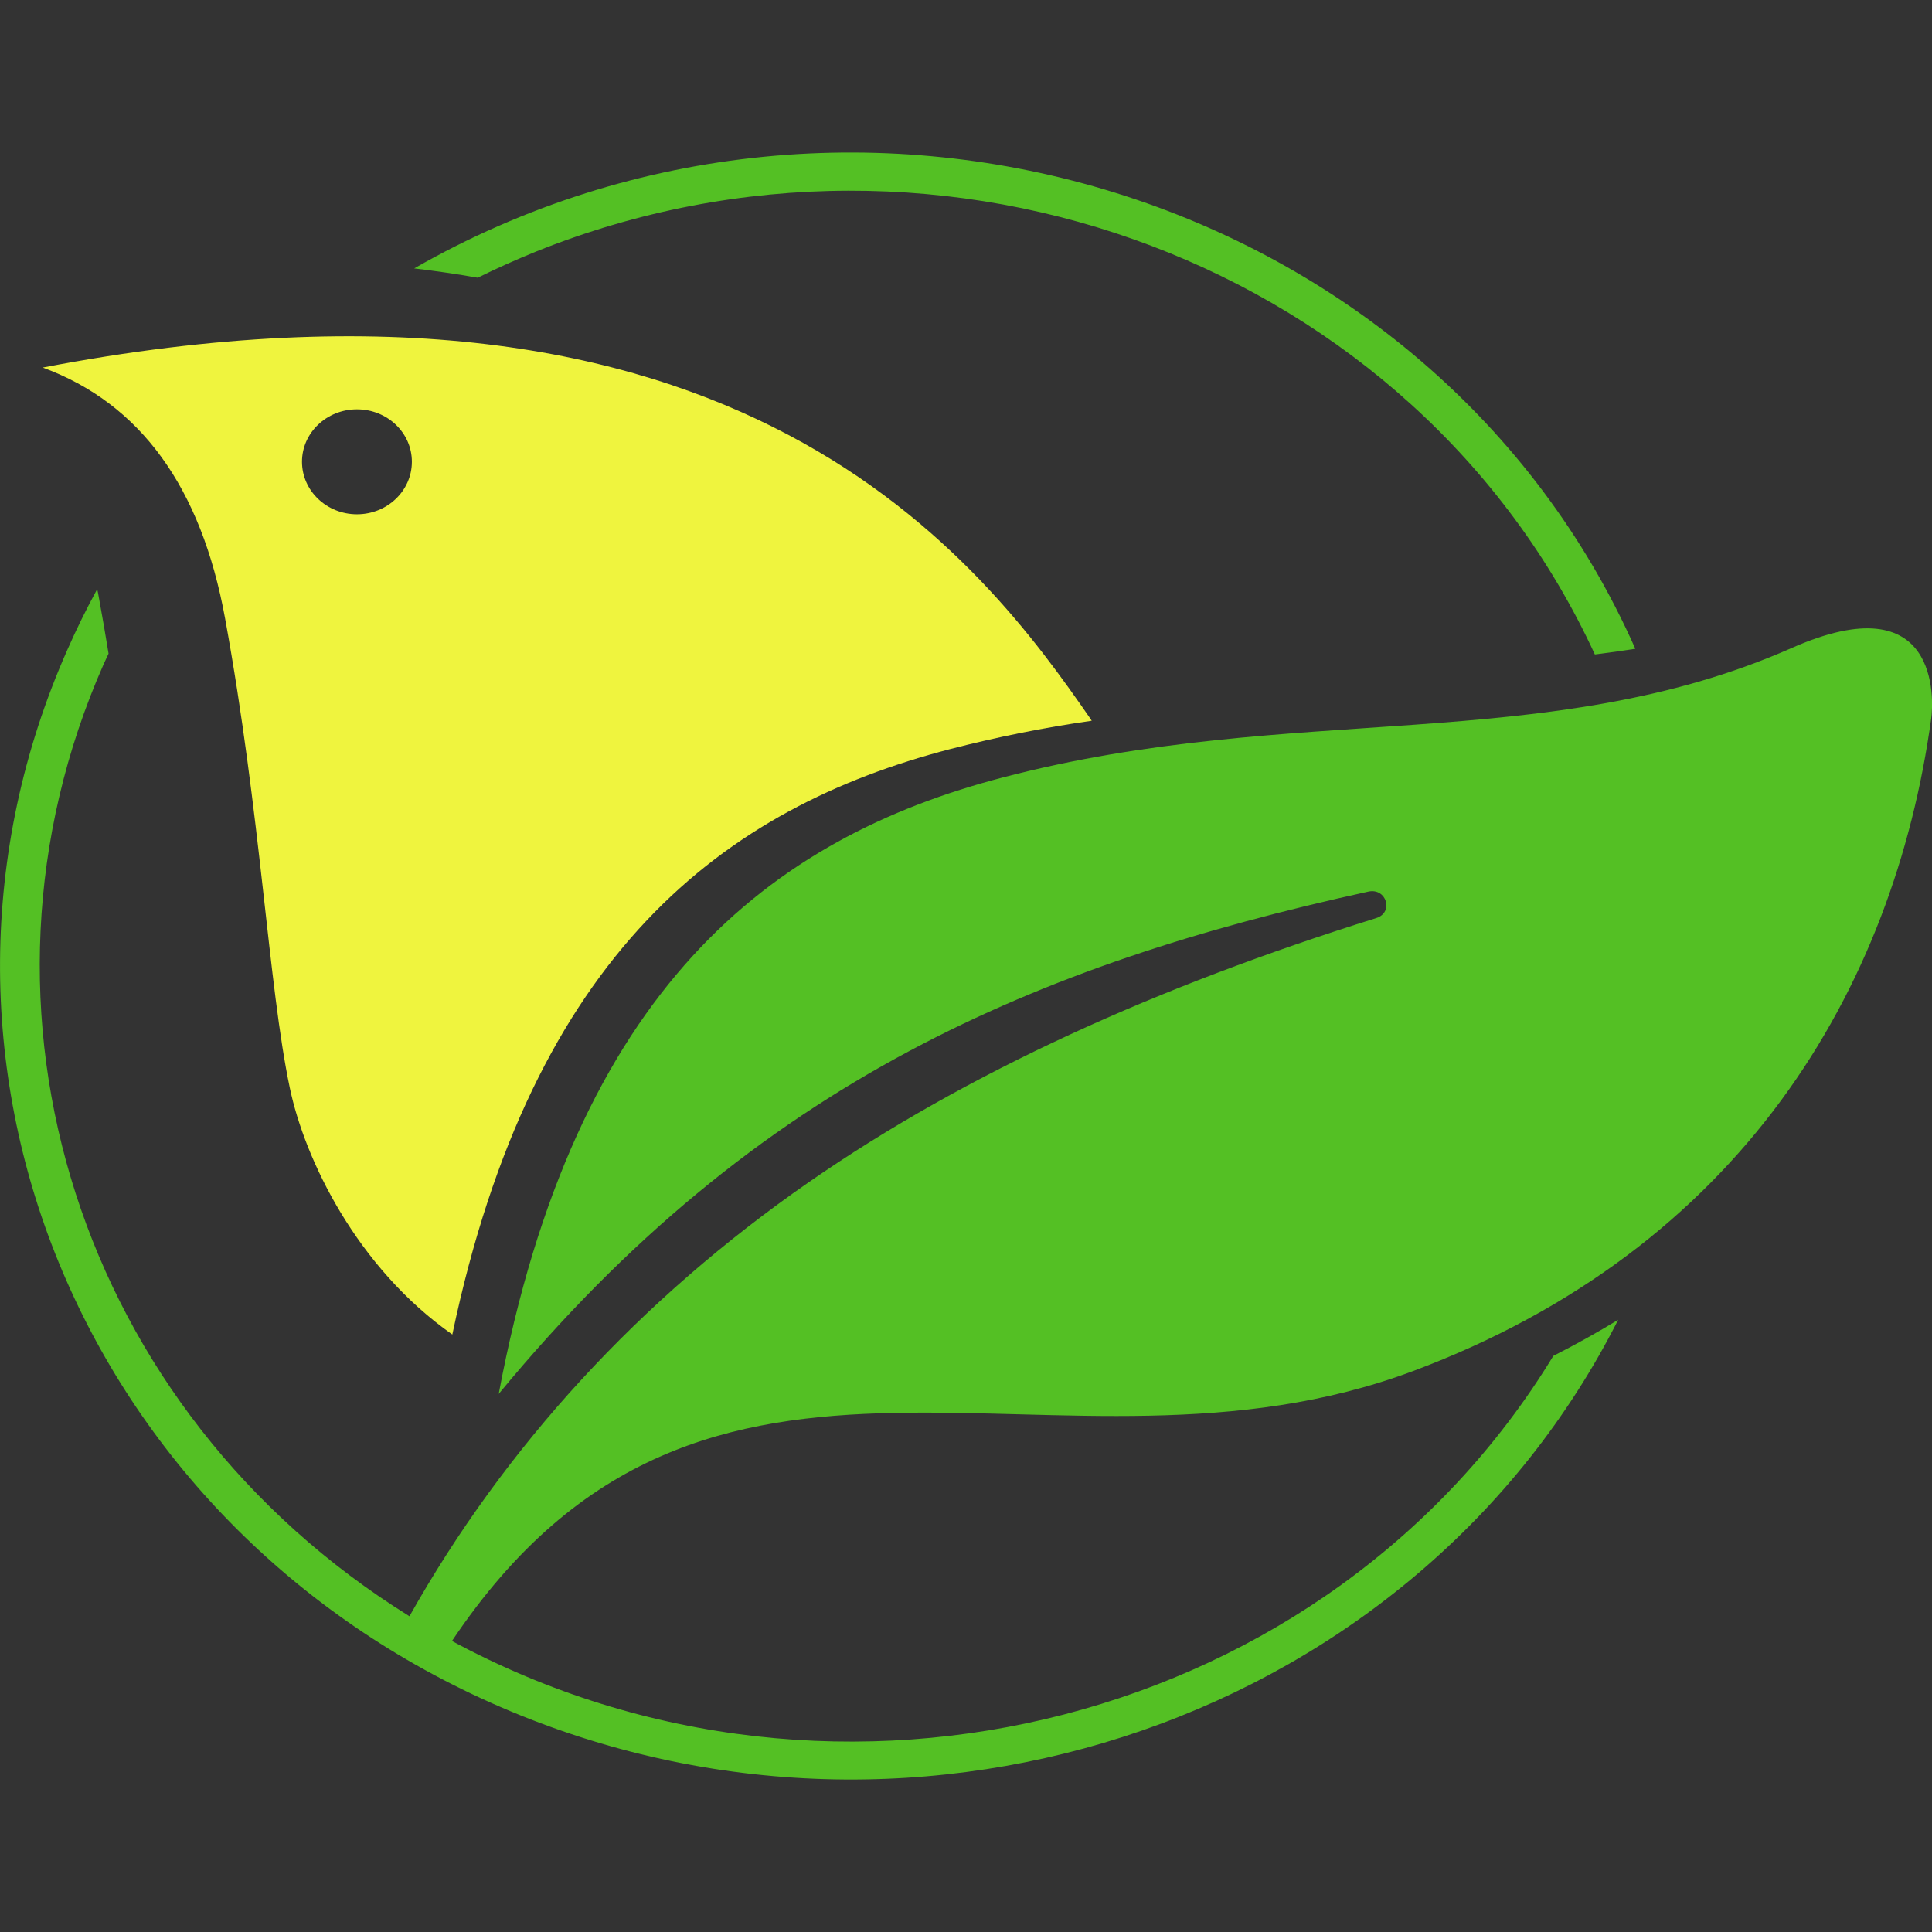 <svg xmlns="http://www.w3.org/2000/svg" fill="none" version="1.1" width="16"
     height="16" viewBox="0 0 16 16">
    <rect x="0" y="0" width="16" height="16" fill="#333333" stroke="none"/>
    <defs>
        <clipPath id="master_svg0_34_3741">
            <rect x="0" y="0" width="16" height="16" rx="0"/>
        </clipPath>
    </defs>
    <g style="mix-blend-mode:passthrough" clip-path="url(#master_svg0_34_3741)">
        <g style="mix-blend-mode:passthrough">
            <g>
                <path d="M14.839,5.366C12.811,6.261,10.712,5.809,8.307,6.438C6.385,6.938,4.761,8.185,4.13,11.544C5.197,10.251,6.316,9.352,7.531,8.704C8.693,8.083,9.946,7.687,11.332,7.384C11.483,7.351,11.544,7.557,11.398,7.603C9.59,8.168,8.014,8.878,6.697,9.791C5.294,10.766,4.181,11.98,3.391,13.385C0.66,11.689,-0.407,8.368,0.858,5.501C0.872,5.472,0.885,5.442,0.899,5.413Q0.862,5.184,0.819,4.95C0.815,4.926,0.81,4.902,0.805,4.879Q0.671,5.124,0.558,5.381C-0.931,8.746,0.661,12.631,4.146,14.137C7.631,15.643,11.737,14.22,13.401,10.93Q13.143,11.087,12.864,11.229C11.014,14.269,6.948,15.321,3.743,13.59C5.858,10.432,8.761,12.456,11.704,11.354C14.415,10.339,15.683,8.199,15.993,5.953C16.015,5.796,16.065,4.825,14.839,5.366Z"
                      fill="#54C024" fill-opacity="1"/>
            </g>
            <g>
                <path d="M1.864,5.121C2.162,6.752,2.221,8.156,2.4,9.009C2.524,9.602,2.955,10.497,3.746,11.052C4.411,7.885,6,6.689,7.871,6.203C8.256,6.104,8.647,6.025,9.041,5.969L9.033,5.956C8.141,4.666,6.134,1.935,0.354,3.044Q1.566,3.49,1.864,5.121ZM2.956,3.39C3.208,3.39,3.411,3.584,3.411,3.824C3.411,4.064,3.208,4.259,2.956,4.259C2.705,4.259,2.501,4.064,2.501,3.824C2.501,3.584,2.705,3.39,2.956,3.39Z"
                      fill="#EFF43E" fill-opacity="1"/>
            </g>
            <g>
                <path d="M4.435,2.085C7.822,0.722,11.728,2.207,13.208,5.42Q13.376,5.399,13.543,5.373C11.875,1.607,7.103,0.12,3.43,2.223Q3.701,2.255,3.956,2.3Q4.191,2.184,4.435,2.085Z"
                      fill="#54C024" fill-opacity="1"/>
            </g>
        </g>
    </g>
</svg>